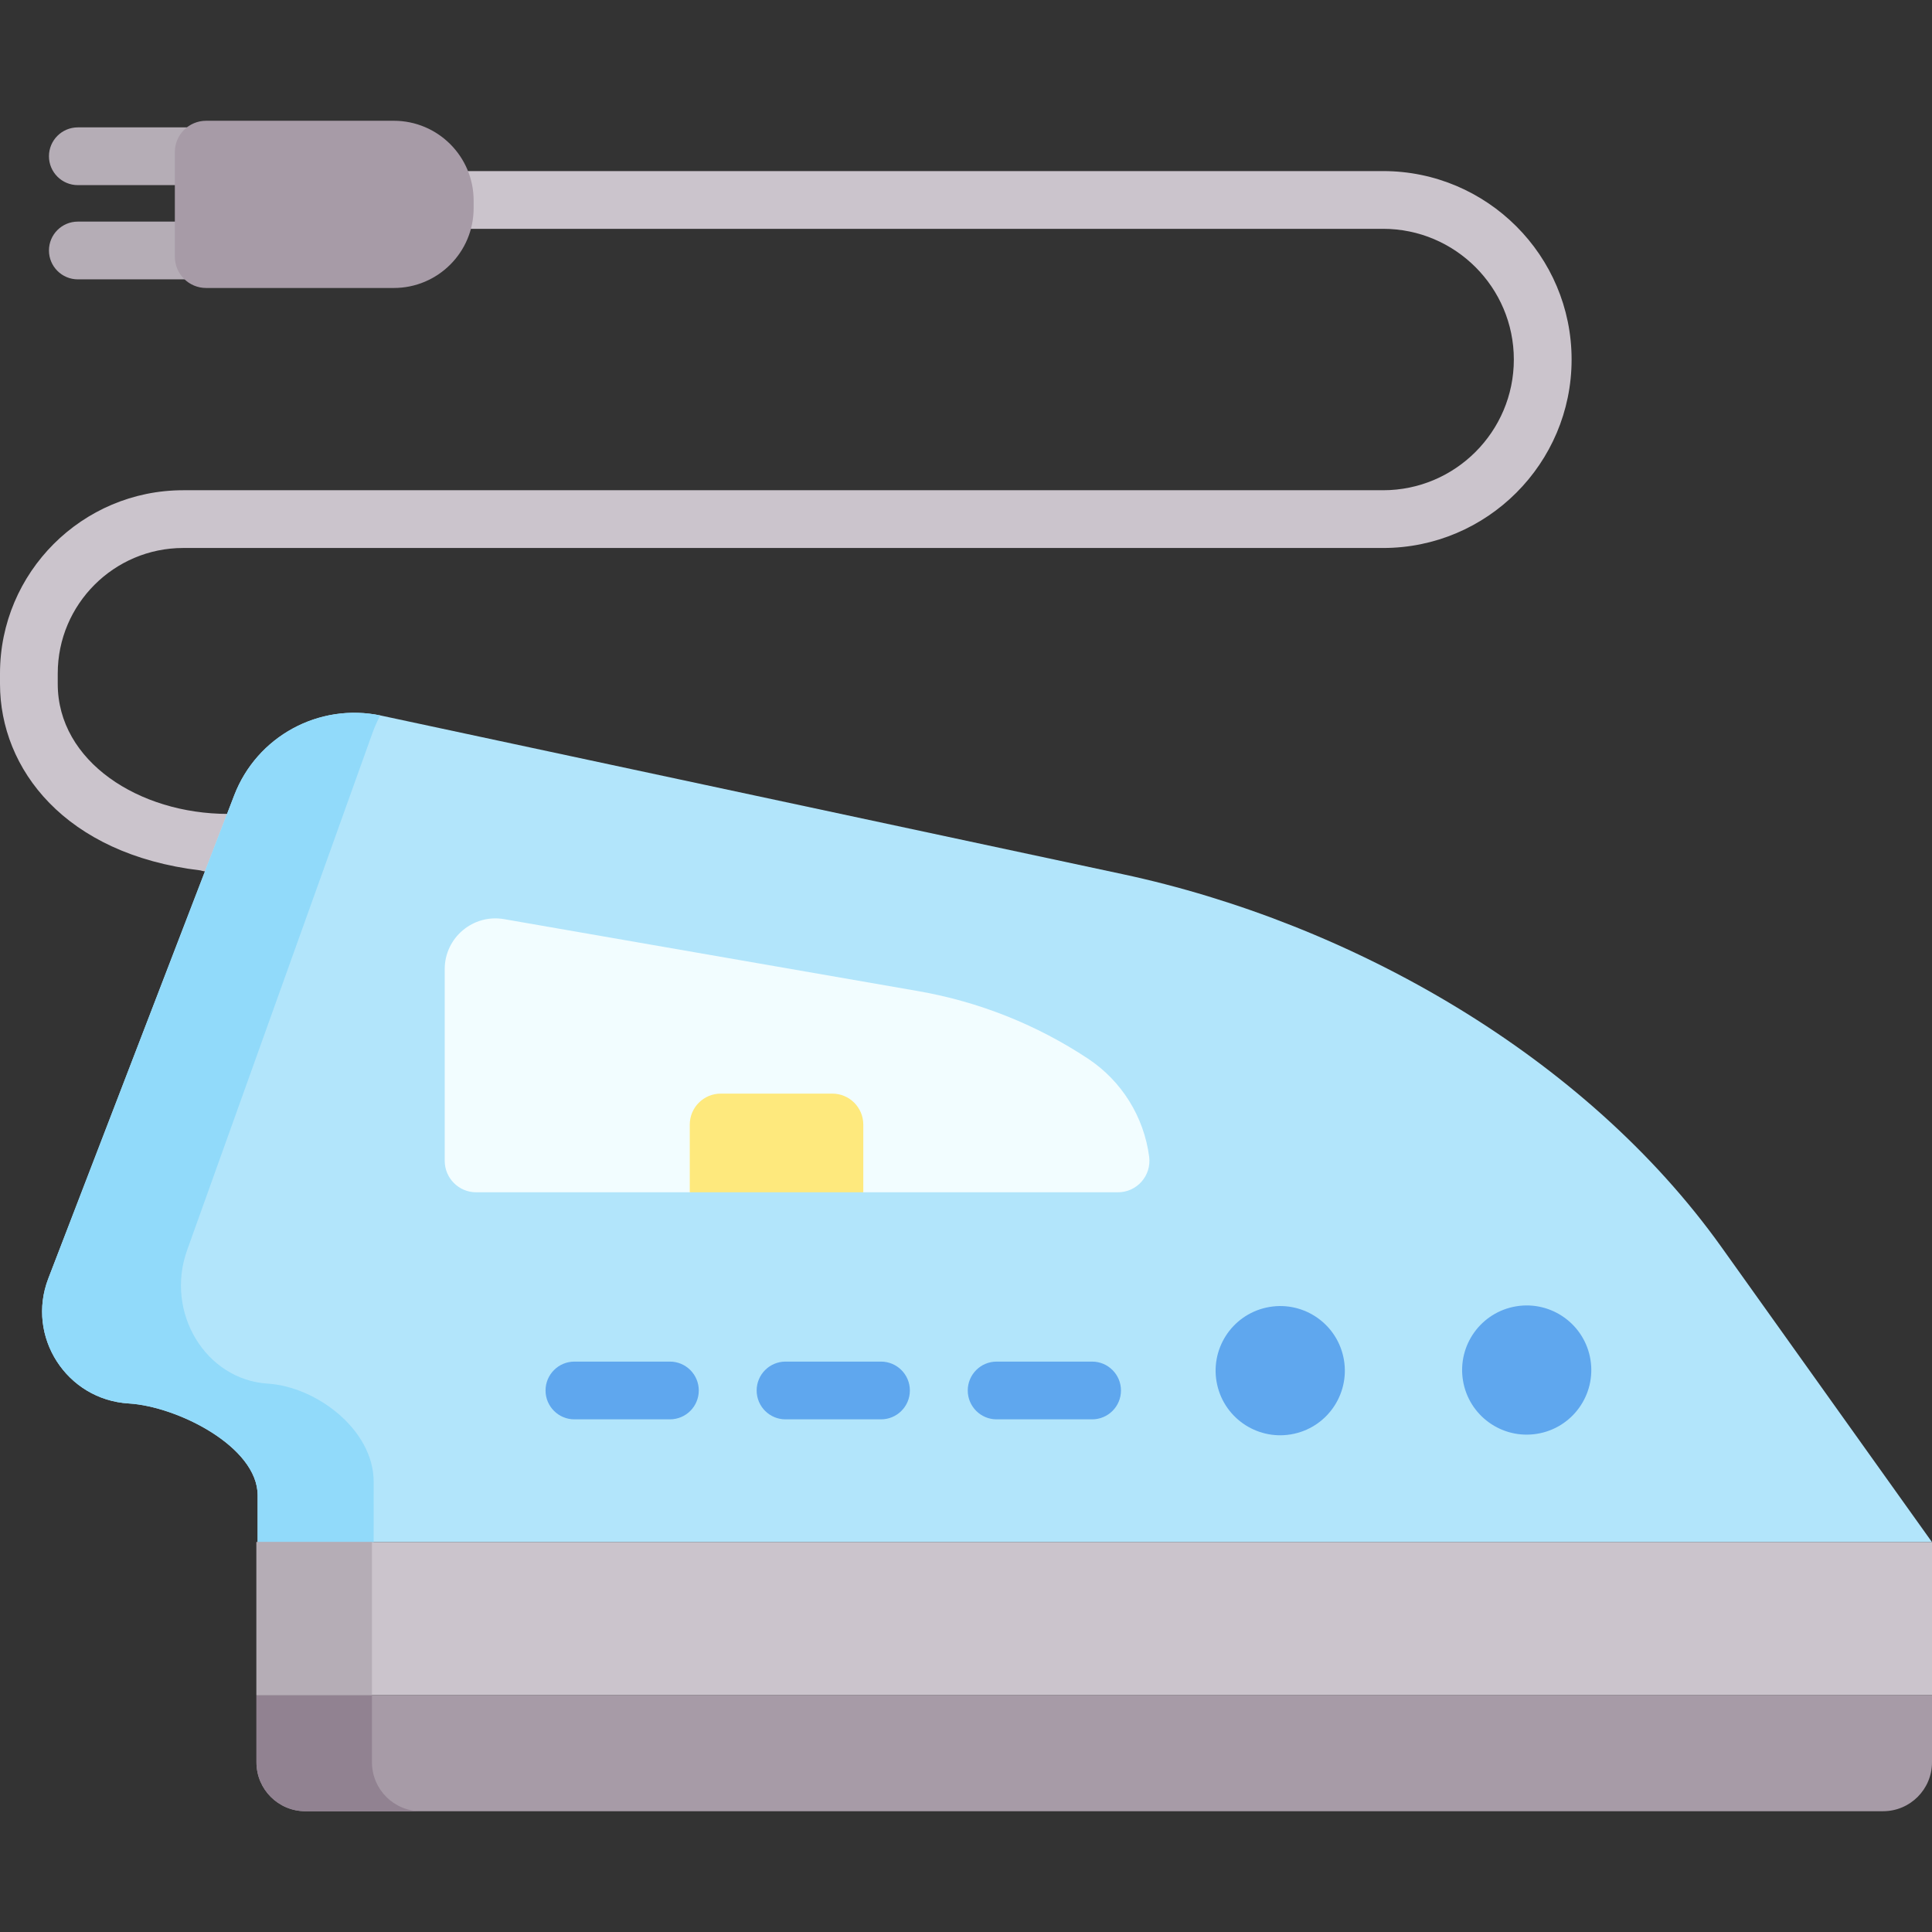 <svg width="118" height="118" viewBox="0 0 118 118" fill="none" xmlns="http://www.w3.org/2000/svg">
<rect x="0" y="0" width="118" height="118" fill="#333333" stroke="none"/>
<g clip-path="url(#clip0)">
<path d="M11.189 29.942H28.928H79.448H84.478C88.879 29.942 92.46 26.36 92.46 21.959C92.46 17.557 88.879 13.976 84.478 13.976H26.359C25.385 13.976 24.595 13.186 24.595 12.212C24.595 11.238 25.385 10.449 26.359 10.449H84.478C90.824 10.449 95.988 15.612 95.988 21.959C95.988 28.305 90.825 33.469 84.478 33.469H79.448H28.928H11.189C6.964 33.469 3.527 36.906 3.527 41.131V41.773C3.527 46.499 8.482 49.711 13.933 49.711C14.907 49.711 15.697 50.501 15.697 51.475C15.697 52.449 14.907 53.239 13.933 53.239H12.757C12.576 53.239 12.402 53.212 12.237 53.161C3.961 52.173 -2.28882e-05 46.959 -2.28882e-05 41.773V41.131C-2.28882e-05 34.961 5.019 29.942 11.189 29.942Z" fill="#CBC4CC"/>
<path d="M4.754 11.307H13.265C14.239 11.307 15.029 10.517 15.029 9.543C15.029 8.569 14.239 7.78 13.265 7.78H4.754C3.78 7.78 2.99 8.569 2.99 9.543C2.99 10.517 3.78 11.307 4.754 11.307Z" fill="#B5ADB6"/>
<path d="M4.754 17.062H13.265C14.239 17.062 15.029 16.272 15.029 15.298C15.029 14.324 14.239 13.535 13.265 13.535H4.754C3.78 13.535 2.99 14.324 2.99 15.298C2.99 16.272 3.78 17.062 4.754 17.062Z" fill="#B5ADB6"/>
<path d="M12.59 17.589H24.052C26.745 17.589 28.928 15.406 28.928 12.713V12.252C28.928 9.559 26.745 7.376 24.052 7.376H12.59C11.534 7.376 10.679 8.232 10.679 9.288V15.677C10.679 16.733 11.535 17.589 12.59 17.589Z" fill="#A79BA7"/>
<path d="M15.664 103.524H118V107.636C118 109.286 116.662 110.623 115.012 110.623H18.652C17.002 110.623 15.664 109.286 15.664 107.636V103.524H15.664Z" fill="#A79BA7"/>
<path d="M22.718 103.524V107.636C22.718 109.286 24.056 110.623 25.706 110.623H18.651C17.001 110.623 15.664 109.286 15.664 107.636V103.524H22.718Z" fill="#918291"/>
<path d="M118 94.189L105.143 76.171C96.822 64.51 82.559 56.383 68.55 53.387L23.286 43.708C19.503 42.899 15.695 44.962 14.306 48.572L2.95 78.086C1.584 81.637 4.065 85.491 7.862 85.719C10.832 85.897 15.736 88.358 15.736 91.333V94.189H118Z" fill="#B2E5FB"/>
<path d="M2.95 78.086L14.306 48.572C15.687 44.983 19.46 42.924 23.221 43.695C23.038 44.045 22.875 44.412 22.738 44.796L11.428 76.356C10.067 80.153 12.553 84.269 16.352 84.507C19.322 84.693 22.818 87.319 22.823 90.499L22.821 94.188H15.736V91.333C15.736 88.357 10.832 85.897 7.862 85.719C4.065 85.491 1.584 81.636 2.95 78.086Z" fill="#91DAFA"/>
<path d="M118 94.189H15.664V103.524H118V94.189Z" fill="#CBC4CC"/>
<path d="M22.718 94.189H15.664V103.524H22.718V94.189Z" fill="#B5ADB6"/>
<path d="M70.187 70.65C69.868 68.205 68.504 66.018 66.448 64.657C63.323 62.589 59.791 61.178 56.07 60.532L30.789 56.138C28.895 55.809 27.162 57.267 27.162 59.189V70.898C27.162 71.96 28.023 72.821 29.084 72.821H42.129L47.428 70.469L52.727 72.821H68.281C69.441 72.821 70.337 71.8 70.187 70.65Z" fill="#F2FDFF"/>
<path d="M42.129 72.821H52.727V68.687C52.727 67.642 51.88 66.794 50.835 66.794H44.022C42.976 66.794 42.129 67.642 42.129 68.687V72.821Z" fill="#FEE97D"/>
<path d="M89.353 84.313C89.003 82.162 90.461 80.135 92.612 79.784C94.762 79.434 96.789 80.892 97.14 83.043C97.49 85.193 96.032 87.22 93.882 87.571C91.731 87.922 89.704 86.463 89.353 84.313Z" fill="#5FA7EE"/>
<path d="M74.338 84.564C73.87 82.435 75.215 80.33 77.344 79.862C79.472 79.393 81.577 80.739 82.046 82.867C82.514 84.996 81.168 87.101 79.04 87.569C76.912 88.038 74.806 86.692 74.338 84.564Z" fill="#5FA7EE"/>
<path d="M60.87 86.689H66.701C67.676 86.689 68.465 85.9 68.465 84.926C68.465 83.952 67.676 83.162 66.701 83.162H60.87C59.896 83.162 59.107 83.952 59.107 84.926C59.107 85.9 59.896 86.689 60.87 86.689Z" fill="#5FA7EE"/>
<path d="M47.977 86.689H53.808C54.782 86.689 55.572 85.9 55.572 84.926C55.572 83.952 54.782 83.162 53.808 83.162H47.977C47.003 83.162 46.214 83.952 46.214 84.926C46.214 85.9 47.003 86.689 47.977 86.689Z" fill="#5FA7EE"/>
<path d="M35.084 86.689H40.915C41.889 86.689 42.679 85.9 42.679 84.926C42.679 83.952 41.889 83.162 40.915 83.162H35.084C34.11 83.162 33.32 83.952 33.32 84.926C33.32 85.9 34.11 86.689 35.084 86.689Z" fill="#5FA7EE"/>
</g>
<defs>
<clipPath id="clip0">
<rect width="118" height="118" transform="matrix(-1 0 0 1 118 0)" fill="white"/>
</clipPath>
</defs>
</svg>
